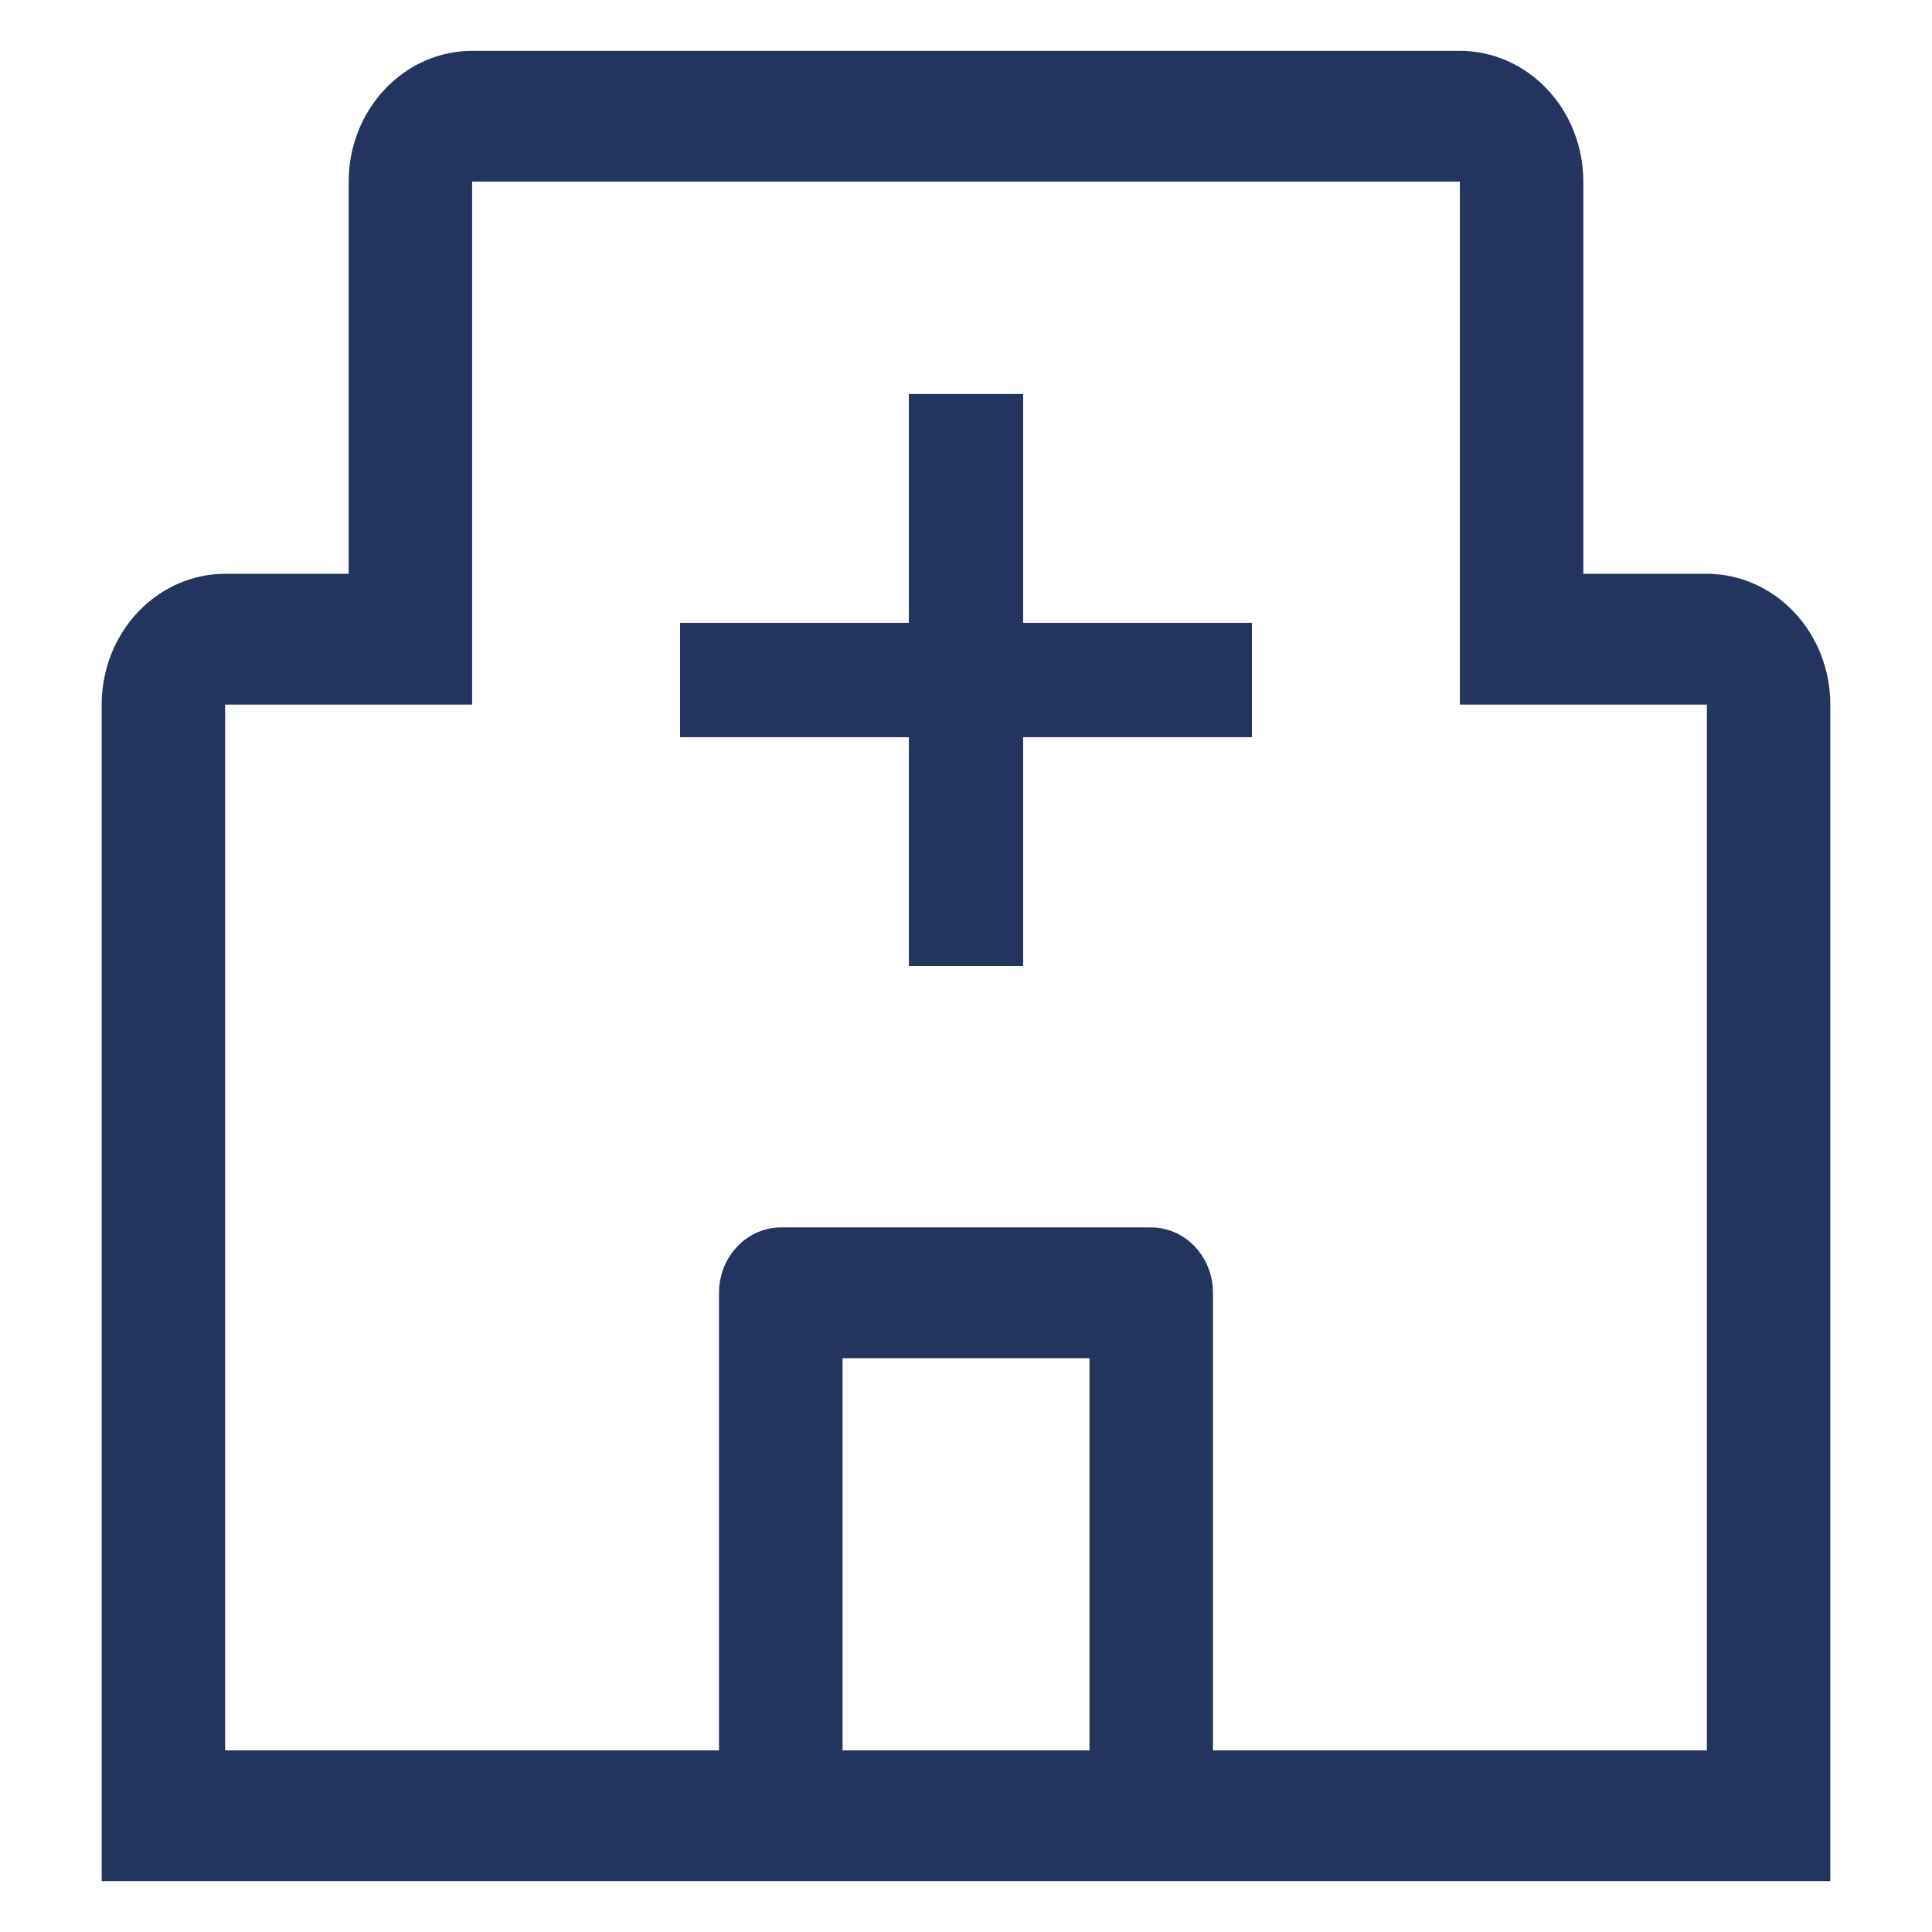 <svg width="19" height="19" viewBox="0 0 19 19" fill="none" xmlns="http://www.w3.org/2000/svg">
<g clip-path="url(#clip0_2_2429)">
<path d="M12.312 6.125H10.062V3.875H8.938V6.125H6.688V7.25H8.938V9.5H10.062V7.25H12.312V6.125Z" fill="#23355F"/>
<path d="M16.786 5.643H15.571V1.786C15.571 1.445 15.443 1.118 15.215 0.877C14.988 0.636 14.679 0.5 14.357 0.5H4.643C4.321 0.5 4.012 0.636 3.785 0.877C3.557 1.118 3.429 1.445 3.429 1.786V5.643H2.214C1.892 5.643 1.584 5.779 1.356 6.02C1.128 6.261 1 6.588 1 6.929V18.5H18V6.929C18 6.588 17.872 6.261 17.644 6.02C17.416 5.779 17.108 5.643 16.786 5.643ZM8.286 17.214V13.357H10.714V17.214H8.286ZM11.929 17.214V12.714C11.929 12.544 11.865 12.38 11.751 12.26C11.637 12.139 11.482 12.071 11.321 12.071H7.679C7.518 12.071 7.363 12.139 7.249 12.26C7.135 12.38 7.071 12.544 7.071 12.714V17.214H2.214V6.929H4.643V1.786H14.357V6.929H16.786V17.214H11.929Z" fill="#23355F"/>
</g>
<defs>
<clipPath id="clip0_2_2429">
<rect width="18" height="18" fill="white" transform="translate(0.5 0.5)"/>
</clipPath>
</defs>
</svg>
